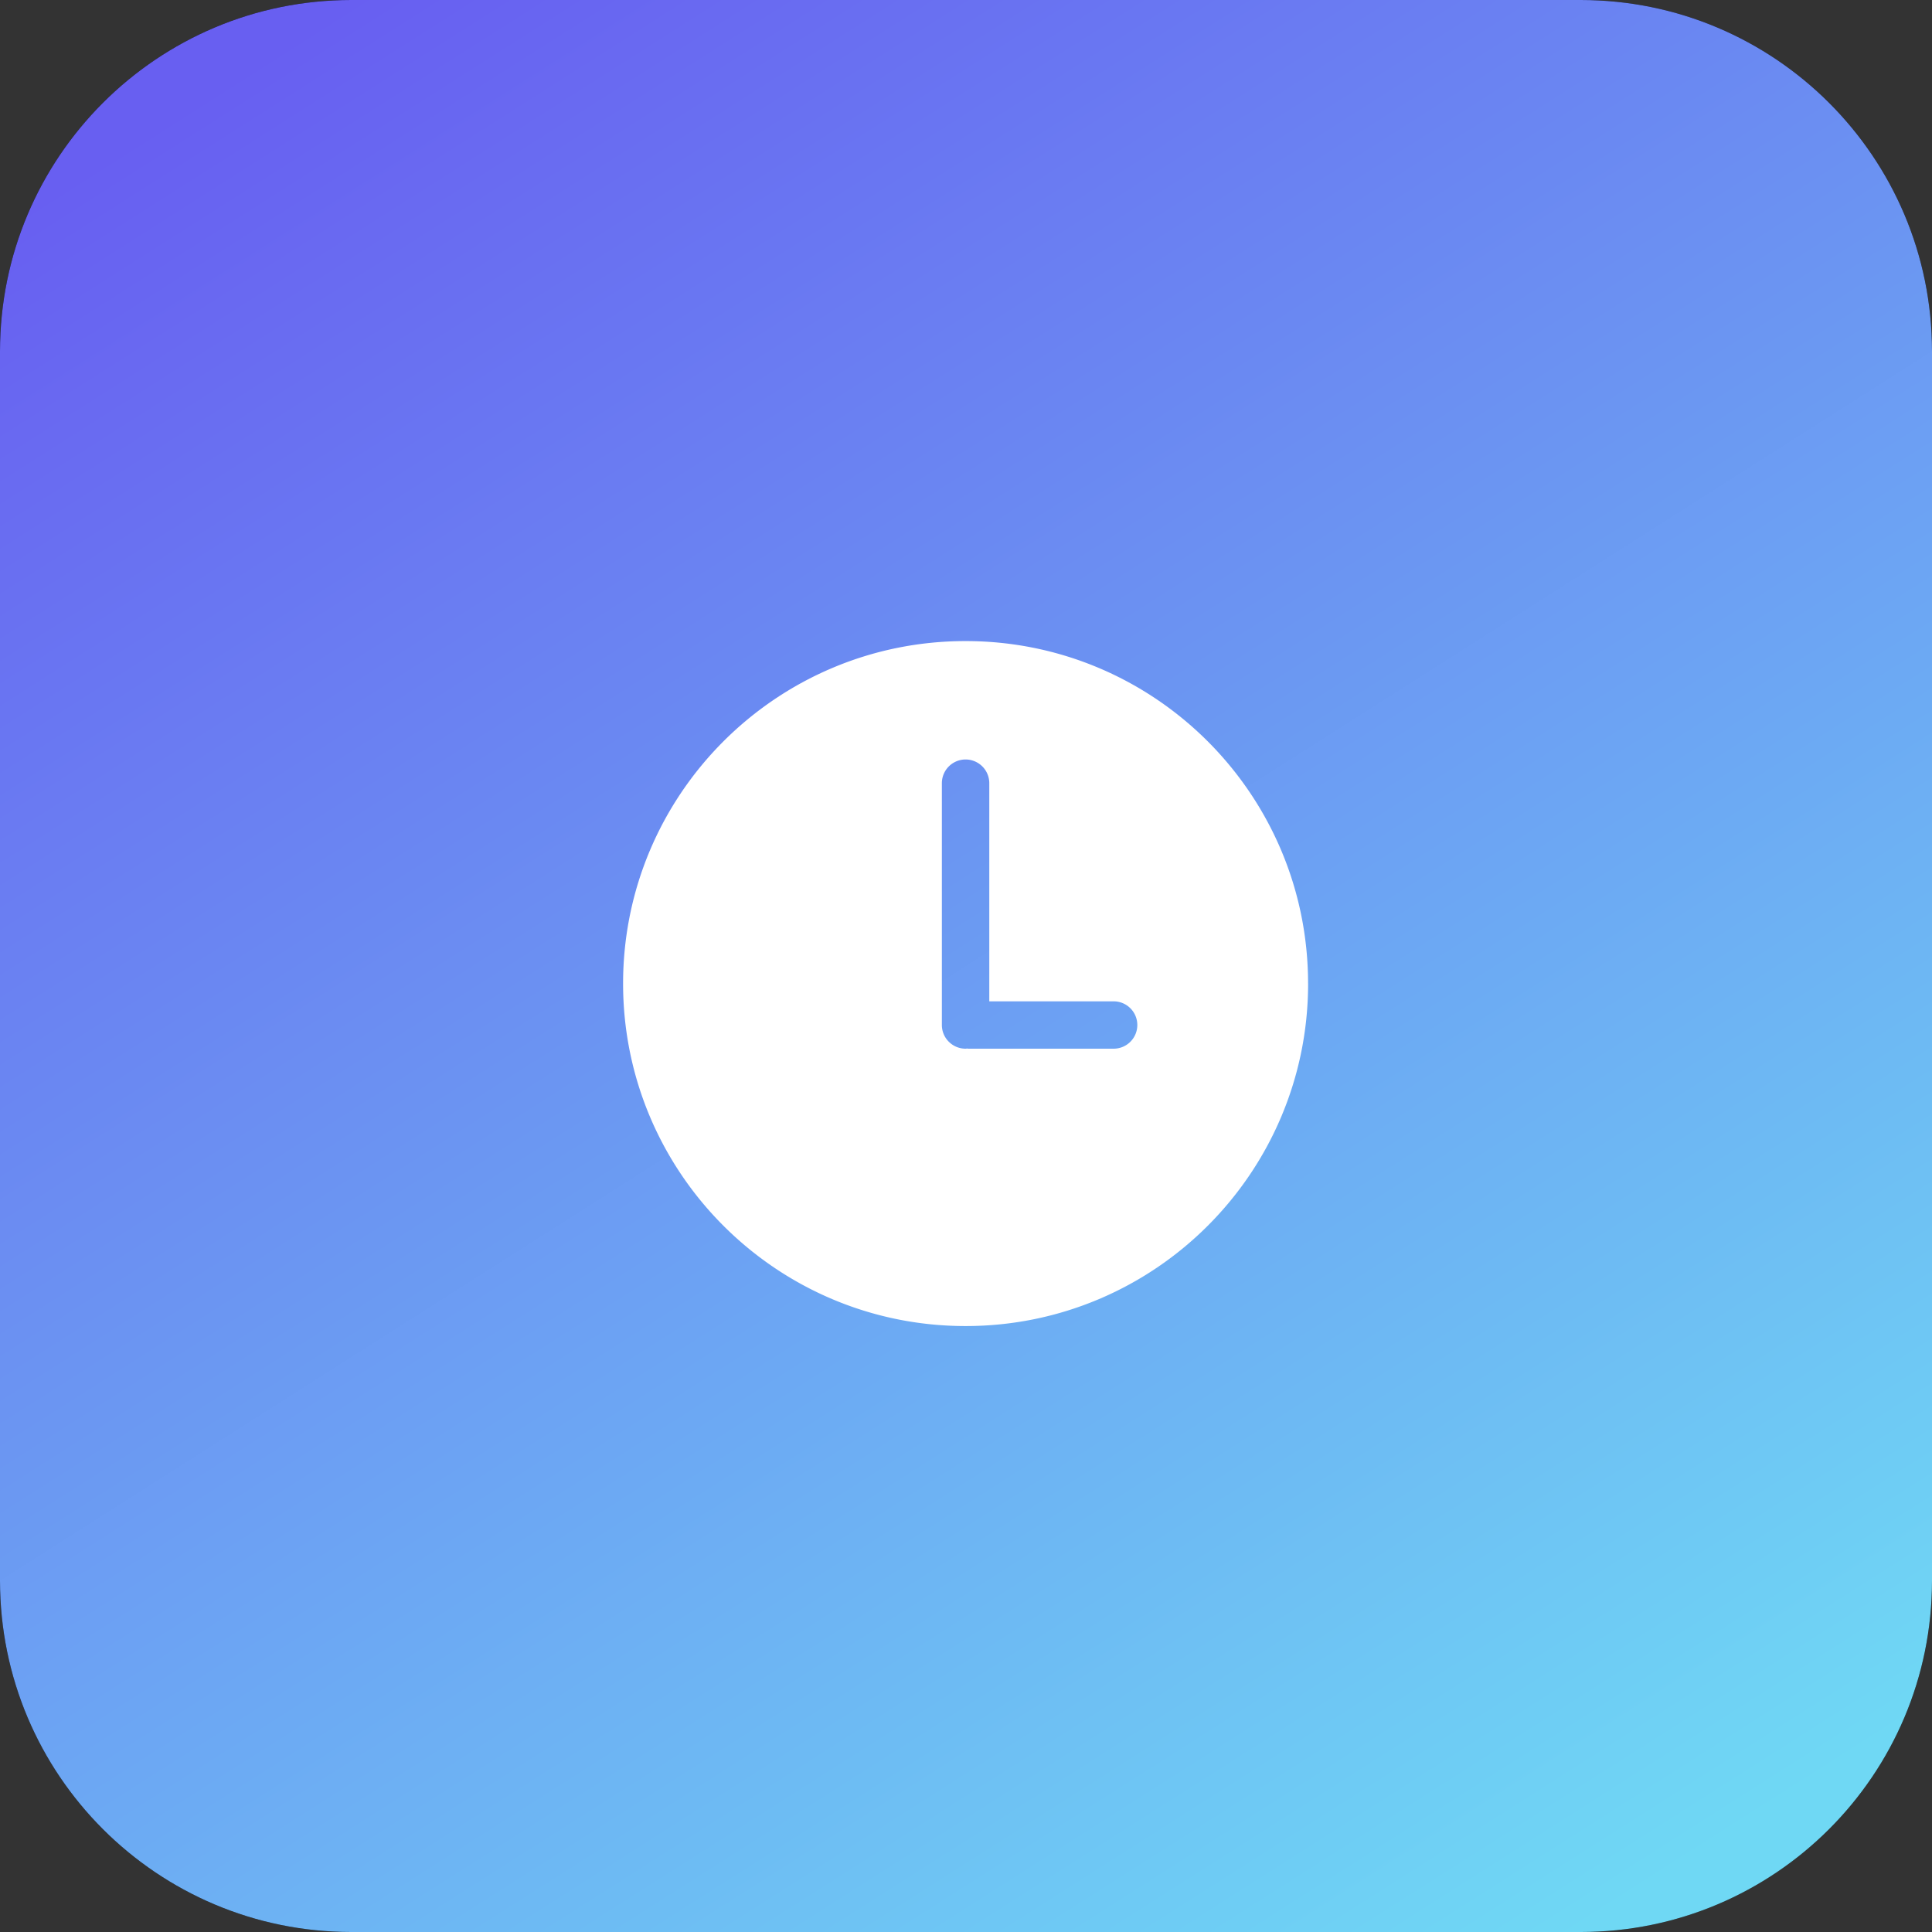 <svg xmlns="http://www.w3.org/2000/svg" width="55" height="55" viewBox="0 0 55 55"><rect x="0" y="0" width="55" height="55" fill="#333333" stroke="none"/><defs><linearGradient id="q5s8a" x1="45" x2="10" y1="55" y2="0" gradientUnits="userSpaceOnUse"><stop offset="0" stop-color="#6fd8f4"/><stop offset="1" stop-color="#685ff1"/></linearGradient></defs><g><g><path fill="#010000" d="M10 0h35c5.523 0 10 4.477 10 10v35c0 5.523-4.477 10-10 10H10C4.477 55 0 50.523 0 45V10C0 4.477 4.477 0 10 0z"/><path fill="url(#q5s8a)" d="M10 0h35c5.523 0 10 4.477 10 10v35c0 5.523-4.477 10-10 10H10C4.477 55 0 50.523 0 45V10C0 4.477 4.477 0 10 0z"/></g><g><path fill="#fff" d="M37.239 28c0 5.384-4.366 9.75-9.751 9.75-5.384 0-9.75-4.366-9.75-9.75 0-5.385 4.366-9.75 9.75-9.75 5.385 0 9.75 4.365 9.75 9.75zm-4.862 1.18a.674.674 0 0 0-.674-.674h-3.54v-6.21a.674.674 0 0 0-1.35 0v6.884c0 .372.303.674.675.674.014 0 .027-.003.041-.004.014 0 .027.004.04.004h4.135a.674.674 0 0 0 .673-.674z"/></g></g></svg>